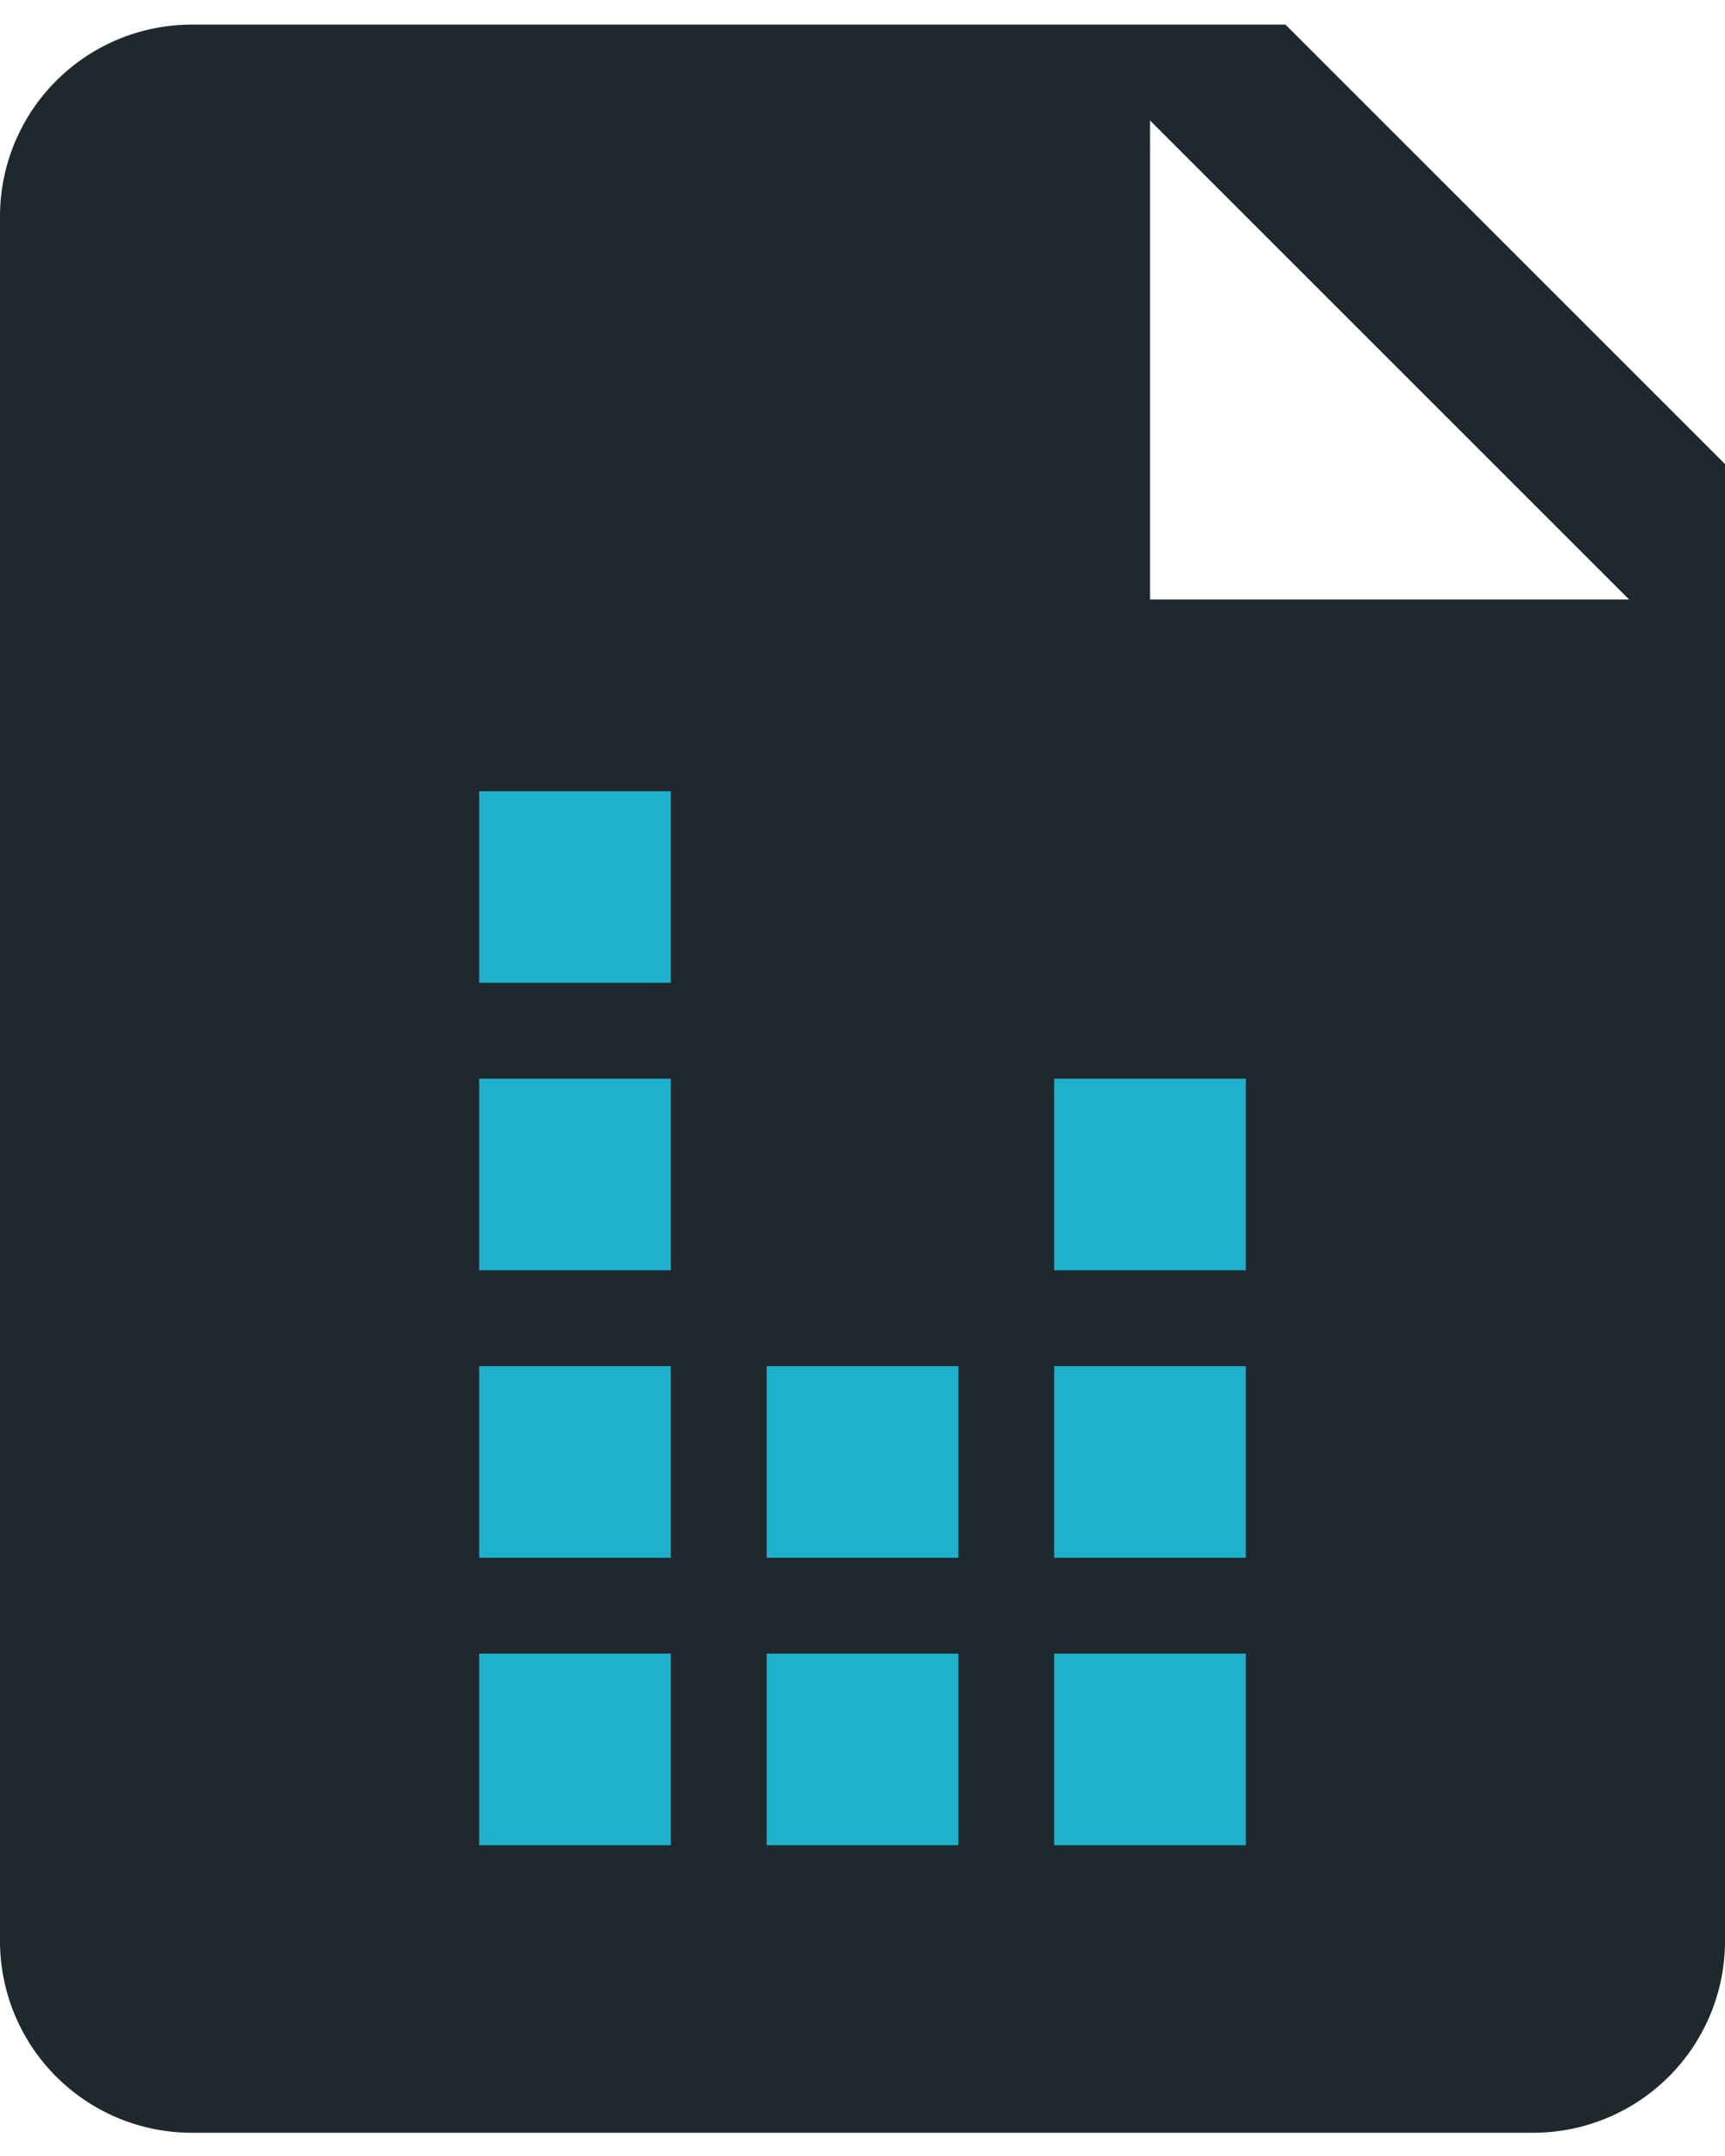 <svg xmlns="http://www.w3.org/2000/svg" width="48" height="60" viewBox="0 0 48 60">
    <g fill="none" fill-rule="evenodd">
        <path d="M-8-2h64v64H-8z"/>
        <path fill="#1F282C" fill-rule="nonzero" d="M35.77.685H5.334A5.339 5.339 0 0 0 0 6.02v48a5.337 5.337 0 0 0 5.333 5.333h37.334A5.337 5.337 0 0 0 48 54.019V12.915L35.77.685zm-3.77 16V3.352l13.333 13.333H32z"/>
        <path fill="#1EB0CD" d="M18.667 51.352h-5.334v-5.333h5.334v5.333zm0-8h-5.334v-5.333h5.334v5.333zm0-8h-5.334v-5.333h5.334v5.333zm0-8h-5.334v-5.333h5.334v5.333zm8 24h-5.334v-5.333h5.334v5.333zm0-8h-5.334v-5.333h5.334v5.333zm8 8h-5.334v-5.333h5.334v5.333zm0-8h-5.334v-5.333h5.334v5.333zm0-8h-5.334v-5.333h5.334v5.333z"/>
    </g>
</svg>
